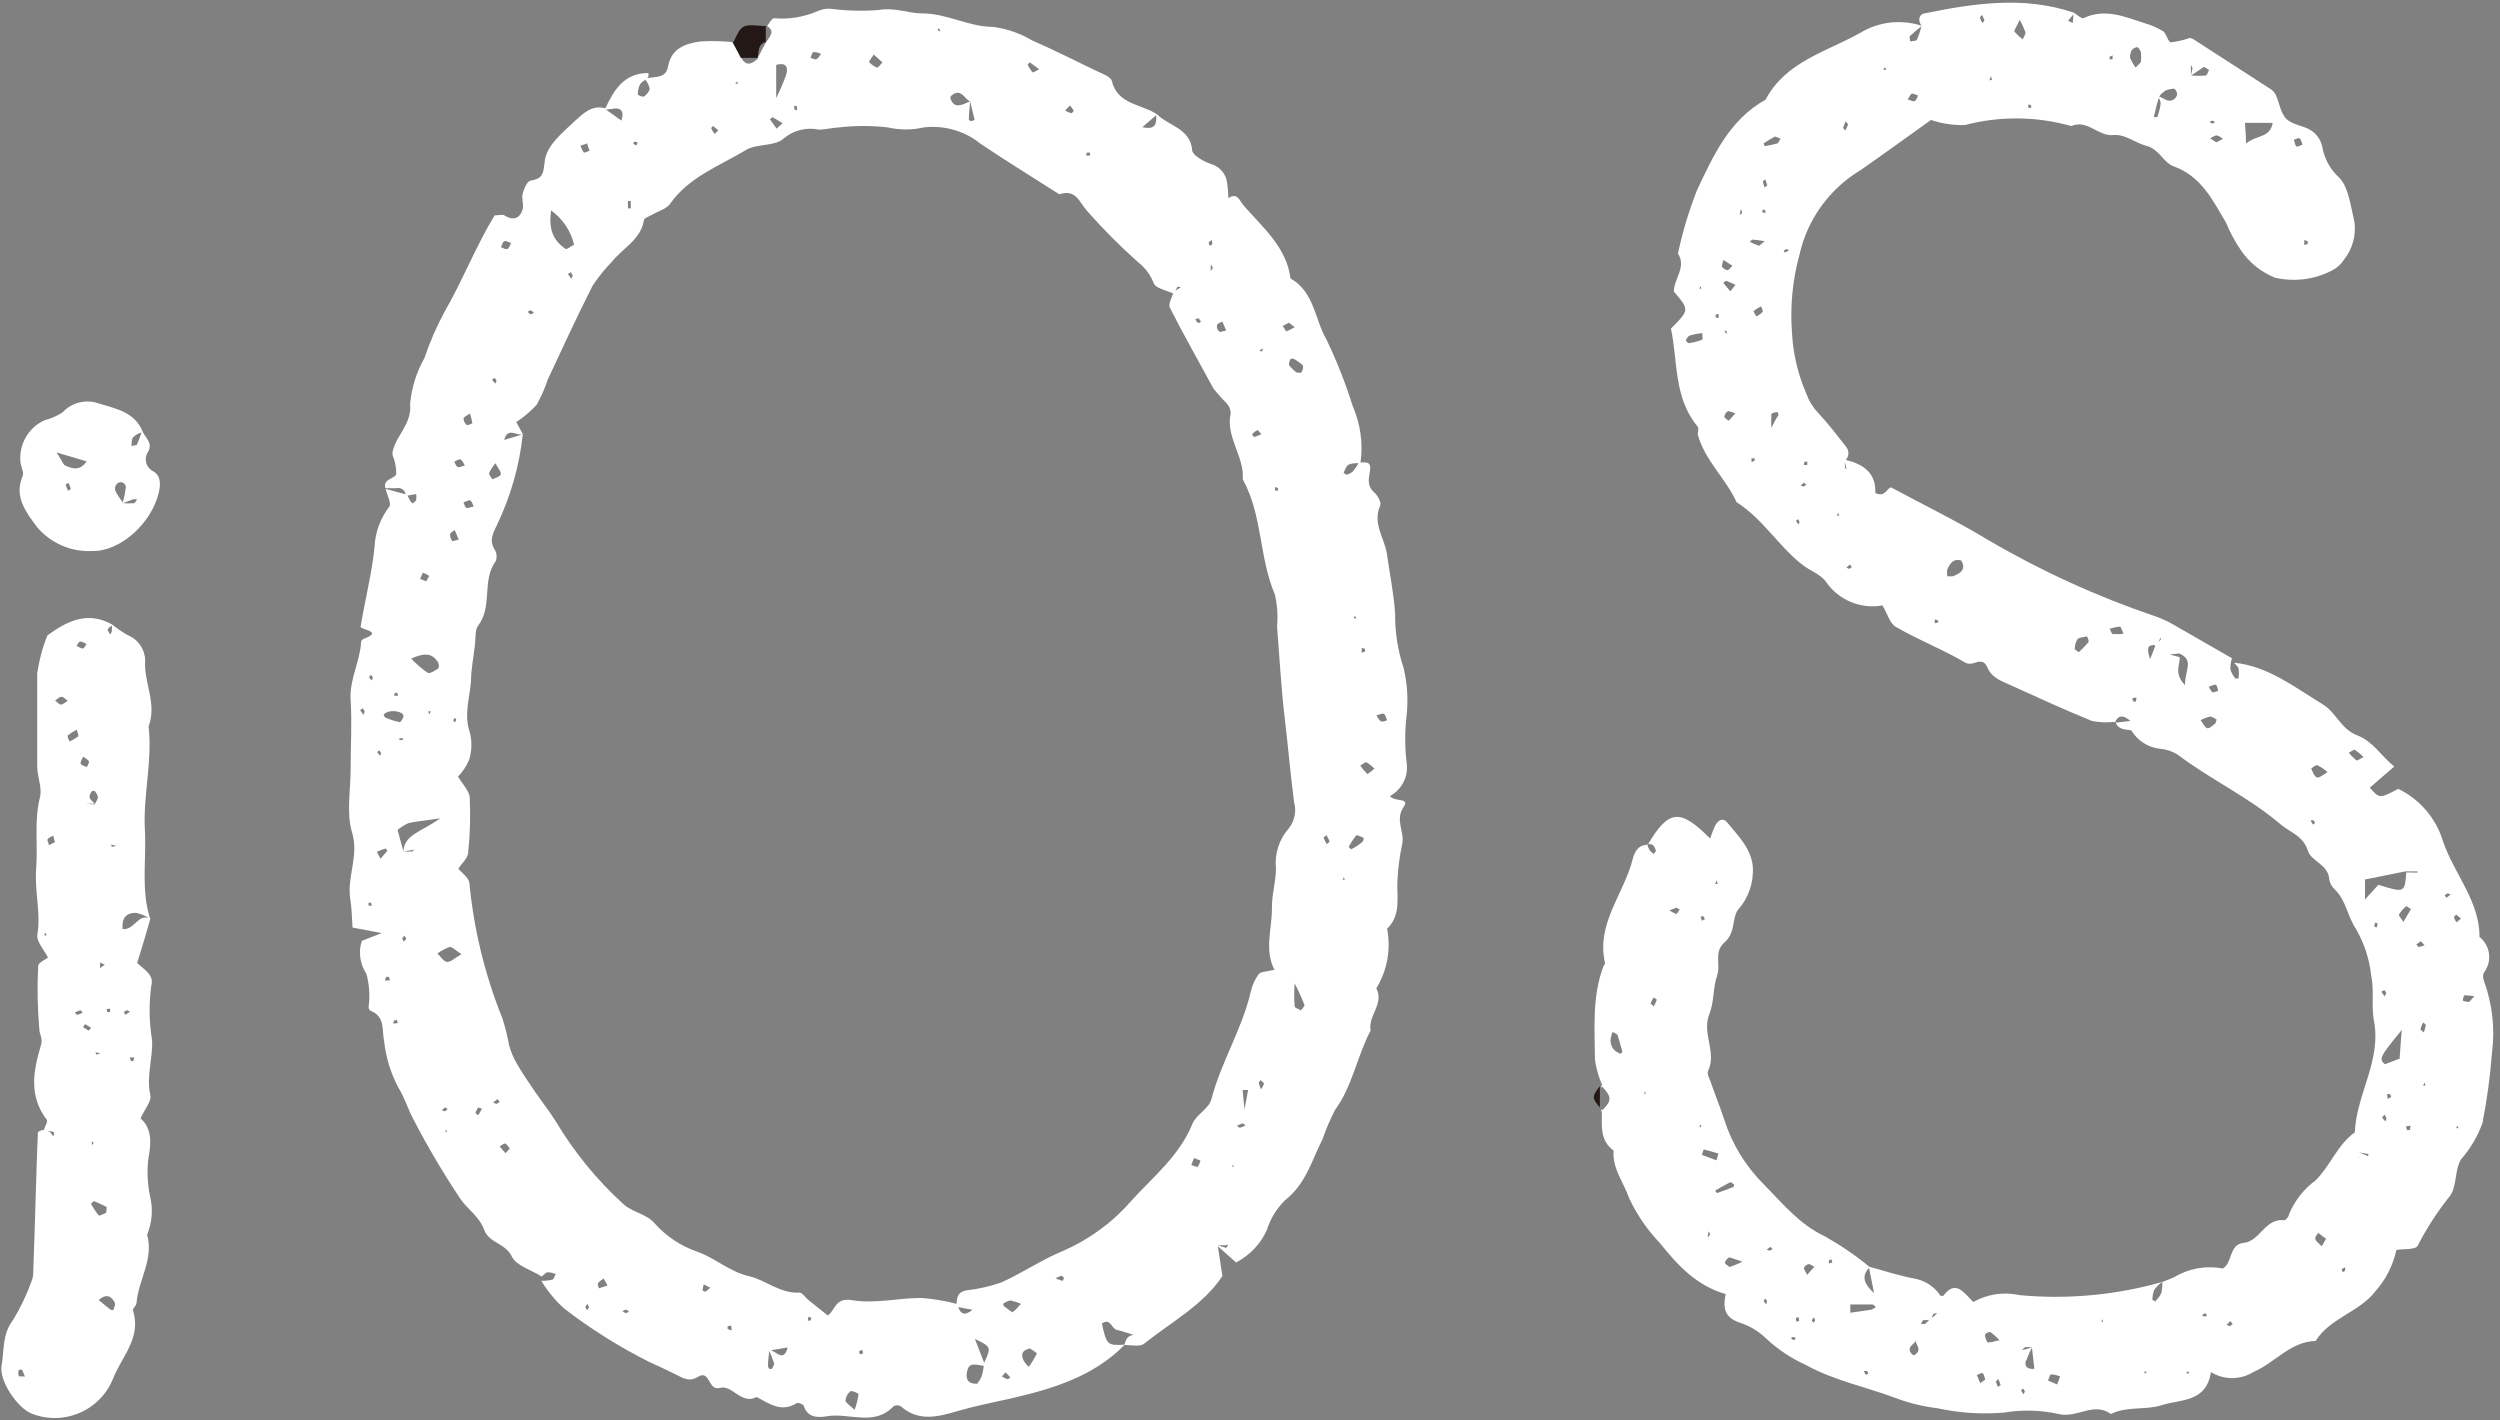 <?xml version="1.0" encoding="UTF-8"?>
<svg width="44px" height="25px" viewBox="0 0 44 25" version="1.1" xmlns="http://www.w3.org/2000/svg" xmlns:xlink="http://www.w3.org/1999/xlink">
    <rect x="0" y="0" width="44" height="25" fill="#808080" stroke="none"/>
    <!-- Generator: Sketch 51.3 (57544) - http://www.bohemiancoding.com/sketch -->
    <title>字體-iOS</title>
    <desc>Created with Sketch.</desc>
    <defs></defs>
    <g id="Page-1" stroke="none" stroke-width="1" fill="none" fill-rule="evenodd">
        <g id="Superbil-LandingPage" transform="translate(-435, -3734)" fill-rule="nonzero">
            <g id="footer" transform="translate(0, 3594)">
                <g id="內容" transform="translate(296, 128)">
                    <g id="字體-iOS" transform="translate(139, 12)">
                        <g id="i-41259" transform="translate(0, 7)" fill="#FFFFFF">
                            <path d="M2.555,4.617 C2.548,4.423 2.429,4.251 2.25,4.18 C2.151,4.123 2.057,4.059 1.968,3.988 C1.544,3.754 1.188,3.925 0.835,4.182 C0.748,4.397 0.688,4.621 0.655,4.851 C0.655,5.398 0.655,5.942 0.655,6.487 C0.655,6.669 0.745,6.863 0.704,7.029 C0.598,7.445 0.669,7.864 0.637,8.28 C0.605,8.696 0.722,9.054 0.658,9.449 C0.637,9.57 0.778,9.72 0.845,9.853 C0.801,9.888 0.674,9.942 0.672,9.998 C0.653,10.369 0.66,10.741 0.692,11.111 C0.692,11.204 0.759,11.27 0.72,11.398 C0.588,11.838 0.501,12.291 0.824,12.708 C0.847,12.736 0.789,12.831 0.768,12.895 L0.895,12.911 C0.916,12.911 0.951,12.927 0.951,12.937 C0.951,13.011 0.937,13.009 0.893,12.937 C0.875,12.909 0.822,12.904 0.782,12.89 C0.743,12.876 0.667,12.918 0.667,12.934 C0.648,13.346 0.639,13.757 0.625,14.169 C0.612,14.58 0.6,15.003 0.584,15.422 C0.582,15.467 0.572,15.511 0.554,15.552 C0.469,15.789 0.361,16.016 0.231,16.23 C0.037,16.478 0.076,16.766 0.028,17.032 C-0.021,17.299 0.307,17.785 0.565,17.883 C1.005,18.053 1.502,17.926 1.809,17.565 C1.883,17.477 1.943,17.378 1.987,17.271 C2.137,16.878 2.499,16.546 2.338,16.057 C2.338,16.029 2.4,15.98 2.402,15.938 C2.432,15.531 2.712,15.162 2.589,14.732 C2.678,14.516 2.696,14.276 2.64,14.049 C2.594,13.831 2.585,13.607 2.612,13.385 C2.67,13.098 2.665,12.85 2.474,12.684 C2.548,12.518 2.67,12.38 2.647,12.277 C2.571,11.948 2.691,11.635 2.677,11.31 C2.624,10.991 2.619,10.666 2.663,10.346 C2.714,10.155 2.543,10.073 2.414,9.947 C2.492,9.697 2.573,9.435 2.645,9.175 C2.476,8.663 2.58,8.13 2.55,7.609 C2.515,7.008 2.686,6.398 2.615,5.786 C2.769,5.377 2.525,5.012 2.555,4.617 Z M0.33,17.217 C0.319,17.183 0.319,17.146 0.33,17.112 C0.33,17.112 0.385,17.095 0.39,17.112 C0.408,17.15 0.424,17.189 0.438,17.229 C0.395,17.219 0.344,17.233 0.33,17.217 Z M1.968,4.011 C1.971,4.044 1.971,4.077 1.968,4.11 C1.962,4.13 1.952,4.149 1.938,4.166 C1.922,4.135 1.888,4.096 1.895,4.079 C1.912,4.05 1.938,4.027 1.968,4.011 Z M1.938,10.753 L1.938,10.809 C1.922,10.809 1.899,10.821 1.892,10.809 C1.884,10.793 1.878,10.776 1.876,10.758 L1.938,10.753 Z M1.846,9.979 C1.816,9.998 1.788,10.019 1.761,10.04 L1.761,9.942 L1.846,9.979 Z M1.768,11.541 C1.743,11.55 1.717,11.556 1.692,11.56 C1.692,11.56 1.692,11.532 1.675,11.518 L1.768,11.541 Z M1.615,6.926 C1.634,6.918 1.655,6.918 1.673,6.926 C1.696,6.962 1.726,7.001 1.722,7.039 C1.717,7.076 1.685,7.118 1.666,7.158 L1.505,7.144 L1.668,7.144 C1.636,7.109 1.59,7.081 1.578,7.039 C1.567,6.997 1.592,6.966 1.615,6.926 Z M1.65,13.11 L1.62,13.156 L1.615,13.091 L1.65,13.11 Z M1.565,6.396 C1.576,6.419 1.542,6.466 1.528,6.501 C1.488,6.48 1.428,6.468 1.419,6.438 C1.41,6.408 1.447,6.358 1.463,6.319 C1.495,6.342 1.544,6.361 1.56,6.396 L1.565,6.396 Z M1.415,4.292 C1.449,4.292 1.488,4.318 1.523,4.334 C1.502,4.362 1.484,4.411 1.458,4.414 C1.433,4.416 1.385,4.385 1.348,4.369 C1.366,4.341 1.385,4.292 1.41,4.29 L1.415,4.292 Z M0.775,9.461 L0.801,9.414 L0.819,9.465 L0.775,9.461 Z M0.861,7.876 C0.861,7.841 0.824,7.794 0.838,7.77 C0.852,7.747 0.902,7.726 0.937,7.707 L0.967,7.822 C0.923,7.841 0.898,7.859 0.861,7.876 Z M0.969,5.33 C1.008,5.304 1.045,5.262 1.085,5.264 C1.124,5.267 1.154,5.309 1.191,5.335 C1.152,5.358 1.112,5.398 1.075,5.4 C1.038,5.402 1.004,5.353 0.969,5.33 Z M1.2,5.94 C1.246,5.901 1.298,5.869 1.352,5.844 C1.364,5.896 1.389,5.952 1.375,5.961 C1.328,5.996 1.277,6.025 1.223,6.05 C1.207,6.012 1.179,5.956 1.193,5.94 L1.2,5.94 Z M1.355,10.865 C1.355,10.865 1.329,10.835 1.318,10.821 C1.349,10.804 1.383,10.79 1.417,10.779 C1.417,10.779 1.445,10.807 1.456,10.823 C1.421,10.84 1.385,10.854 1.348,10.865 L1.355,10.865 Z M1.56,11.139 L1.461,11.078 C1.475,11.059 1.495,11.024 1.5,11.027 C1.536,11.046 1.571,11.067 1.604,11.09 L1.56,11.139 Z M1.608,14.178 C1.608,14.178 1.648,14.136 1.659,14.141 C1.738,14.173 1.812,14.211 1.876,14.241 C1.876,14.304 1.876,14.342 1.858,14.349 C1.839,14.356 1.749,14.405 1.74,14.393 C1.687,14.329 1.641,14.26 1.602,14.187 L1.608,14.178 Z M2.005,16.048 C1.986,16.059 1.962,16.059 1.943,16.048 C1.874,15.997 1.809,15.941 1.738,15.88 C1.881,15.754 1.968,15.824 2.024,15.934 C2.031,15.964 2.01,16.013 1.998,16.048 L2.005,16.048 Z M1.966,7.906 C1.966,7.906 1.966,7.878 1.95,7.864 L2.045,7.887 C2.017,7.897 1.988,7.904 1.959,7.906 L1.966,7.906 Z M2.178,10.812 L2.232,10.779 L2.289,10.805 L2.208,10.861 L2.178,10.812 Z M2.356,11.67 C2.338,11.67 2.312,11.684 2.305,11.67 C2.298,11.656 2.289,11.632 2.282,11.611 L2.368,11.611 C2.356,11.625 2.354,11.646 2.349,11.67 L2.356,11.67 Z M2.642,9.166 C2.43,9.068 2.37,9.374 2.158,9.351 C2.139,9.161 2.218,9.058 2.405,9.068 C2.487,9.087 2.565,9.12 2.635,9.166 L2.642,9.166 Z" id="Shape"></path>
                            <path d="M2.702,1.297 C2.639,1.269 2.592,1.213 2.574,1.146 C2.555,1.078 2.568,1.006 2.608,0.949 C2.691,0.795 2.566,0.715 2.511,0.598 C2.372,0.245 2.031,0.194 1.74,0.101 C1.515,0.021 1.265,0.082 1.101,0.257 C1.006,0.32 0.902,0.366 0.792,0.393 C0.511,0.515 0.337,0.804 0.358,1.113 C0.358,1.202 0.429,1.309 0.399,1.377 C0.24,1.749 0.466,2.02 0.646,2.27 C0.886,2.557 1.244,2.715 1.615,2.698 C2.125,2.712 2.668,2.2 2.792,1.678 C2.825,1.545 2.841,1.386 2.702,1.297 Z M1.198,1.636 C1.182,1.599 1.165,1.564 1.154,1.529 C1.17,1.517 1.188,1.508 1.207,1.501 C1.222,1.534 1.235,1.569 1.246,1.604 C1.246,1.604 1.214,1.636 1.198,1.636 Z M1.154,1.197 C1.11,1.178 1.089,1.103 0.995,0.963 L1.525,1.12 C1.405,1.295 1.272,1.248 1.154,1.197 Z M2.052,1.524 C2.076,1.489 2.121,1.477 2.16,1.494 C2.199,1.51 2.221,1.552 2.213,1.594 C2.202,1.678 2.185,1.761 2.162,1.842 C2.112,1.78 2.068,1.712 2.031,1.641 C2.017,1.601 2.024,1.558 2.049,1.524 L2.052,1.524 Z M2.363,1.856 C2.296,1.861 2.229,1.861 2.162,1.856 L2.352,1.786 C2.37,1.786 2.393,1.786 2.414,1.786 C2.395,1.809 2.379,1.854 2.361,1.856 L2.363,1.856 Z M2.416,0.816 C2.416,0.839 2.349,0.839 2.315,0.851 C2.315,0.797 2.315,0.725 2.347,0.692 C2.388,0.655 2.437,0.627 2.49,0.61 C2.468,0.68 2.443,0.749 2.414,0.816 L2.416,0.816 Z" id="Shape"></path>
                        </g>
                        <g id="O-41239" transform="translate(6, 0)">
                            <polygon id="Shape" fill="#231815" points="7.493 0.472 7.493 0.472 7.468 0.455"></polygon>
                            <polygon id="Shape" fill="#231815" points="7.486 0.743 7.486 0.731 7.486 0.731 7.486 0.748"></polygon>
                            <path d="M18.756,13.422 C18.724,13.146 18.724,12.868 18.756,12.592 C18.787,12.312 18.769,12.029 18.703,11.755 C18.6,11.445 18.55,11.12 18.554,10.795 C18.53,10.441 18.459,10.104 18.411,9.757 C18.372,9.474 18.15,9.215 18.291,8.899 C18.316,8.842 18.245,8.715 18.182,8.663 C18.052,8.542 18.091,8.427 18.113,8.278 C18.135,8.13 18.048,8.13 17.945,8.142 C17.992,7.805 17.945,7.463 17.809,7.151 C17.683,6.748 17.527,6.354 17.344,5.972 C17.137,5.616 17.134,5.139 16.713,4.901 C16.642,4.349 16.226,4.005 15.887,3.616 C15.814,3.531 15.78,3.38 15.619,3.488 C15.617,3.383 15.607,3.278 15.59,3.175 C15.557,3.035 15.449,2.924 15.307,2.884 C15.181,2.842 14.991,2.731 14.983,2.649 C14.952,2.257 14.569,2.219 14.364,2.012 C14.092,1.83 13.67,1.844 13.568,1.425 C13.548,1.342 13.378,1.29 13.271,1.236 C12.903,1.057 12.54,0.875 12.162,0.71 C11.956,0.587 11.725,0.506 11.485,0.474 C11.037,0.472 10.674,0.236 10.231,0.236 C9.987,0.236 9.744,0.125 9.456,0.177 C9.174,0.198 8.889,0.19 8.608,0.153 C8.536,0.15 8.463,0.164 8.397,0.193 C8.154,0.3 7.887,0.344 7.622,0.321 C7.585,0.321 7.542,0.406 7.5,0.458 C7.649,0.55 7.546,0.644 7.488,0.738 C7.429,0.833 7.388,0.922 7.339,1.017 C7.34,1.021 7.34,1.026 7.339,1.031 C7.239,1.118 7.14,1.186 7.042,1.012 L7.062,1.033 L7.049,1.014 C7.003,0.922 6.954,0.833 6.908,0.743 C6.717,0.722 6.525,0.717 6.333,0.729 C6.065,0.764 5.814,0.851 5.758,1.17 C5.722,1.38 5.537,1.347 5.391,1.375 C5.4,1.366 5.407,1.355 5.41,1.342 C5.417,1.324 5.417,1.304 5.41,1.285 C4.984,1.285 4.804,1.585 4.655,1.906 C4.411,1.84 4.256,2.005 4.104,2.142 C3.893,2.347 3.617,2.554 3.586,2.849 C3.561,3.045 3.566,3.139 3.342,3.179 C3.281,3.179 3.225,3.316 3.201,3.401 C3.176,3.486 3.218,3.59 3.201,3.677 C3.152,3.842 3.04,3.894 2.874,3.79 C2.843,3.771 2.784,3.79 2.706,3.79 C2.377,4.328 2.144,4.934 1.82,5.495 C1.68,5.755 1.563,6.026 1.469,6.304 C1.329,6.552 1.244,6.825 1.218,7.106 C1.254,7.46 0.974,7.658 0.911,7.943 C0.906,7.967 0.906,7.991 0.911,8.014 C0.954,8.118 0.975,8.23 0.974,8.342 C0.95,8.432 0.731,8.425 0.784,8.592 C0.848,8.592 0.911,8.592 0.974,8.592 C1.011,8.583 1.05,8.59 1.081,8.61 C1.113,8.631 1.133,8.664 1.138,8.7 L0.787,8.604 C0.811,8.71 0.896,8.866 0.85,8.92 C0.693,9.125 0.603,9.372 0.592,9.627 C0.546,10.085 0.429,10.538 0.348,11.021 C0.307,11.085 0.779,11.104 0.402,11.243 C0.38,11.252 0.363,11.27 0.356,11.292 C0.339,11.644 0.146,11.96 0.171,12.323 C0.197,12.722 0.171,13.125 0.171,13.526 C0.171,13.927 0.093,14.304 0.197,14.653 C0.322,15.068 0.1,15.434 0.166,15.833 C0.192,15.991 0.192,16.153 0.205,16.325 L0.719,16.422 L0.368,16.559 C0.304,16.754 0.334,16.965 0.448,17.137 C0.501,17.329 0.514,17.529 0.487,17.726 C0.487,17.748 0.502,17.781 0.519,17.788 C0.789,17.896 0.716,18.13 0.762,18.335 C0.793,18.613 0.876,18.883 1.006,19.132 C1.121,19.316 1.177,19.514 1.274,19.696 C1.524,20.178 1.8,20.646 2.102,21.099 C2.229,21.285 2.433,21.406 2.521,21.644 C2.609,21.882 2.901,21.88 3.008,22.116 C3.089,22.278 3.352,22.351 3.534,22.467 C3.569,22.441 3.6,22.396 3.639,22.392 C3.688,22.393 3.736,22.404 3.781,22.425 C3.761,22.458 3.749,22.514 3.72,22.524 C3.656,22.537 3.592,22.544 3.527,22.542 C3.635,22.722 3.77,22.886 3.927,23.028 C4.395,23.389 4.898,23.705 5.43,23.972 C5.583,24.038 5.732,24.111 5.88,24.184 C6.029,24.257 6.124,24.328 6.282,24.233 C6.506,24.097 6.455,24.488 6.672,24.427 C6.889,24.366 7.047,24.731 7.317,24.587 C7.539,24.703 7.753,24.868 8.026,24.693 C8.048,24.679 8.136,24.715 8.146,24.743 C8.216,24.955 8.389,24.953 8.562,24.925 C8.947,24.861 9.386,25.111 9.727,24.75 C9.766,24.728 9.814,24.728 9.853,24.75 C10.172,25.031 10.516,24.934 10.871,24.83 C11.169,24.743 11.476,24.684 11.778,24.616 C12.508,24.448 13.239,24.233 13.79,23.672 C13.907,23.672 14.065,23.708 14.136,23.649 C14.623,23.262 15.178,22.967 15.514,22.458 L15.434,21.934 L15.755,22.219 C15.997,22.093 16.187,21.892 16.296,21.649 C16.358,21.451 16.468,21.27 16.618,21.123 C16.986,20.835 17.09,20.415 17.28,20.042 C17.339,19.869 17.411,19.701 17.495,19.538 C17.806,19.111 17.882,18.594 18.123,18.137 C18.072,17.88 18.367,17.665 18.223,17.396 C18.416,17.08 18.483,16.707 18.413,16.347 C18.671,16.094 18.576,15.776 18.596,15.476 C18.607,15.268 18.635,15.061 18.678,14.856 C18.727,14.639 18.544,14.436 18.705,14.2 C18.817,14.035 18.554,14.12 18.462,14.012 C18.677,13.893 18.794,13.659 18.756,13.422 Z M0.531,11.875 C0.542,11.891 0.553,11.908 0.563,11.925 L0.543,11.976 C0.524,11.959 0.507,11.938 0.494,11.915 C0.494,11.915 0.519,11.889 0.531,11.875 Z M0.397,12.583 C0.378,12.554 0.356,12.528 0.339,12.5 L0.385,12.465 L0.419,12.521 L0.397,12.583 Z M0.487,15.941 C0.485,15.923 0.485,15.905 0.487,15.887 C0.487,15.887 0.514,15.887 0.529,15.887 L0.546,15.939 L0.487,15.941 Z M16.929,6.436 C16.944,6.455 16.929,6.512 16.908,6.547 C16.886,6.583 16.866,6.547 16.825,6.559 C16.776,6.523 16.731,6.481 16.693,6.434 C16.676,6.408 16.693,6.356 16.713,6.318 C16.732,6.309 16.755,6.309 16.774,6.318 C16.833,6.35 16.888,6.39 16.937,6.436 L16.929,6.436 Z M16.686,5.679 L16.786,5.759 C16.739,5.788 16.689,5.812 16.637,5.833 C16.637,5.833 16.598,5.771 16.576,5.736 L16.686,5.679 Z M16.442,8.571 L16.493,8.59 C16.493,8.604 16.493,8.627 16.493,8.632 C16.476,8.637 16.457,8.637 16.44,8.632 L16.442,8.571 Z M16.228,6.132 L16.208,6.189 L16.162,6.167 L16.228,6.132 Z M16.128,7.568 C16.143,7.568 16.177,7.618 16.199,7.644 L16.074,7.693 C16.06,7.679 16.047,7.663 16.036,7.646 C16.06,7.615 16.091,7.59 16.128,7.573 L16.128,7.568 Z M15.514,5.66 L15.582,5.818 C15.541,5.818 15.49,5.851 15.461,5.837 C15.43,5.81 15.414,5.771 15.417,5.731 C15.419,5.698 15.468,5.679 15.514,5.66 Z M15.332,4.245 C15.335,4.266 15.335,4.286 15.332,4.307 C15.332,4.307 15.305,4.318 15.288,4.323 C15.279,4.304 15.274,4.283 15.273,4.262 C15.273,4.262 15.314,4.231 15.332,4.226 L15.332,4.245 Z M15.346,4.717 L15.307,4.771 C15.307,4.731 15.307,4.693 15.319,4.656 L15.346,4.717 Z M15.103,5.613 C15.103,5.613 15.124,5.642 15.134,5.656 C15.144,5.67 15.086,5.689 15.083,5.684 C15.065,5.664 15.049,5.642 15.037,5.618 C15.061,5.607 15.088,5.602 15.115,5.604 L15.103,5.613 Z M14.786,5.054 L14.686,5.116 C14.698,5.091 14.711,5.068 14.725,5.045 C14.725,5.045 14.766,5.05 14.786,5.054 Z M14.35,2.026 C14.35,2.144 14.367,2.297 14.106,2.238 L14.35,2.026 Z M13.132,2.684 C13.147,2.684 13.168,2.684 13.176,2.684 C13.183,2.7 13.188,2.718 13.19,2.736 L13.112,2.736 L13.132,2.684 Z M12.832,1.856 C12.857,1.886 12.879,1.917 12.898,1.95 C12.898,1.95 12.866,1.998 12.857,1.993 C12.818,1.981 12.78,1.965 12.745,1.946 L12.832,1.856 Z M12.131,1.101 C12.182,1.137 12.233,1.175 12.289,1.219 C12.238,1.243 12.182,1.281 12.175,1.274 C12.138,1.233 12.109,1.186 12.087,1.137 C12.087,1.137 12.119,1.099 12.123,1.101 L12.131,1.101 Z M11.156,2.104 C11.156,2.104 11.122,2.127 11.103,2.13 C11.083,2.132 11.052,2.116 11.052,2.108 C11.052,2 11.066,1.894 11.074,1.785 C11.098,1.887 11.127,1.998 11.152,2.104 L11.156,2.104 Z M10.745,1.684 C10.867,1.575 10.942,1.66 11.018,1.748 C11.035,1.761 11.054,1.774 11.074,1.785 L11.01,1.811 C10.901,1.861 10.791,1.896 10.733,1.748 C10.723,1.727 10.726,1.703 10.74,1.684 L10.745,1.684 Z M10.521,0.493 L10.557,0.554 L10.501,0.535 L10.521,0.493 Z M9.383,0.965 L9.532,1.099 C9.498,1.13 9.456,1.196 9.434,1.189 C9.379,1.167 9.33,1.132 9.293,1.087 C9.293,1.087 9.337,1.017 9.378,0.96 L9.383,0.965 Z M8.326,0.92 C8.362,0.908 8.409,0.936 8.45,0.946 C8.426,0.979 8.406,1.024 8.372,1.04 C8.338,1.057 8.302,1.026 8.265,1.017 C8.282,0.976 8.294,0.922 8.321,0.915 L8.326,0.92 Z M7.985,1.863 C7.999,1.863 8.026,1.863 8.026,1.884 C8.03,1.903 8.03,1.922 8.026,1.941 C8.009,1.941 7.982,1.929 7.982,1.922 C7.977,1.899 7.976,1.875 7.98,1.851 L7.985,1.863 Z M7.661,1.142 C7.814,1.097 7.878,1.16 7.841,1.304 C7.79,1.448 7.73,1.589 7.661,1.726 L7.661,1.142 Z M7.612,2.073 C7.668,2.102 7.721,2.134 7.773,2.17 L7.668,2.264 L7.551,2.099 C7.571,2.085 7.598,2.057 7.607,2.061 L7.612,2.073 Z M6.991,1.432 L6.974,1.481 L6.937,1.465 L6.991,1.432 Z M6.55,2.219 C6.582,2.241 6.611,2.269 6.643,2.295 L6.577,2.358 C6.553,2.326 6.532,2.291 6.516,2.255 C6.516,2.255 6.545,2.217 6.55,2.219 Z M5.264,1.486 C5.281,1.453 5.325,1.432 5.359,1.403 C5.396,1.449 5.422,1.502 5.434,1.559 C5.434,1.606 5.381,1.665 5.335,1.7 C5.294,1.703 5.255,1.689 5.225,1.663 C5.225,1.602 5.238,1.541 5.264,1.486 Z M5.167,2.493 C5.186,2.494 5.205,2.5 5.223,2.509 L5.201,2.559 L5.145,2.533 C5.152,2.519 5.157,2.495 5.167,2.493 Z M5.101,3.538 C5.101,3.583 5.101,3.625 5.101,3.667 C5.085,3.669 5.068,3.669 5.052,3.667 C5.052,3.625 5.052,3.58 5.052,3.538 L5.101,3.538 Z M4.938,2.123 C4.843,2.054 4.755,1.991 4.665,1.929 L4.769,1.917 C4.906,1.887 4.996,1.932 4.938,2.123 Z M4.338,2.524 C4.338,2.566 4.363,2.611 4.377,2.653 C4.341,2.665 4.285,2.693 4.275,2.684 C4.249,2.647 4.229,2.607 4.217,2.564 L4.338,2.524 Z M3.7,3.703 C3.904,3.852 4.048,4.065 4.104,4.307 C4.031,4.344 3.975,4.394 3.956,4.382 C3.724,4.226 3.654,4.021 3.7,3.696 L3.7,3.703 Z M4.08,4.847 L4.056,4.908 L3.995,4.823 L4.046,4.79 L4.08,4.847 Z M3.349,5.469 C3.369,5.469 3.381,5.495 3.398,5.509 L3.332,5.533 L3.291,5.491 C3.301,5.476 3.323,5.46 3.34,5.462 L3.349,5.469 Z M2.884,4.245 C2.906,4.231 2.957,4.267 2.996,4.278 C2.974,4.316 2.962,4.368 2.93,4.382 C2.899,4.396 2.855,4.363 2.816,4.351 C2.838,4.309 2.85,4.245 2.884,4.245 Z M2.706,6.66 C2.721,6.66 2.731,6.686 2.74,6.703 L2.718,6.752 L2.66,6.684 C2.679,6.67 2.694,6.651 2.706,6.653 L2.706,6.66 Z M2.723,8.158 C2.77,8.248 2.826,8.307 2.813,8.349 C2.801,8.392 2.718,8.408 2.667,8.436 C2.645,8.399 2.602,8.356 2.609,8.325 C2.637,8.262 2.675,8.203 2.723,8.151 L2.723,8.158 Z M2.273,7.285 C2.291,7.339 2.305,7.394 2.314,7.45 C2.314,7.45 2.231,7.491 2.214,7.479 C2.181,7.451 2.16,7.411 2.158,7.368 C2.161,7.337 2.219,7.311 2.273,7.278 L2.273,7.285 Z M2.334,8.917 C2.292,8.917 2.243,8.95 2.212,8.939 C2.18,8.927 2.173,8.873 2.156,8.837 C2.197,8.837 2.246,8.795 2.275,8.807 C2.304,8.818 2.317,8.87 2.334,8.91 L2.334,8.917 Z M2.112,8.094 C2.144,8.108 2.158,8.16 2.183,8.196 C2.141,8.196 2.092,8.231 2.058,8.219 C2.024,8.208 2.014,8.158 1.995,8.123 C2.034,8.106 2.083,8.075 2.112,8.087 L2.112,8.094 Z M1.922,9.403 C1.922,9.375 1.973,9.354 2.002,9.328 L2.073,9.495 C2.019,9.509 1.963,9.531 1.958,9.521 C1.931,9.485 1.918,9.441 1.922,9.396 L1.922,9.403 Z M2.029,12.66 C2.026,12.677 2.021,12.693 2.012,12.708 C2.012,12.708 1.978,12.696 1.978,12.689 C1.981,12.672 1.986,12.657 1.993,12.642 C1.993,12.642 2.029,12.646 2.029,12.653 L2.029,12.66 Z M0.996,14.608 C1.053,14.56 1.117,14.519 1.186,14.488 C1.311,14.458 1.43,14.448 1.751,14.403 C1.413,14.639 1.116,14.691 1.101,14.981 C1.064,14.858 1.03,14.731 0.996,14.601 L0.996,14.608 Z M1.023,13.024 C1.023,13.024 1.023,12.993 1.04,12.993 C1.057,12.993 1.072,12.993 1.089,12.993 C1.106,12.993 1.089,13.028 1.072,13.028 C1.055,13.028 1.038,13.024 1.023,13.017 L1.023,13.024 Z M1.535,12.519 L1.583,12.519 L1.554,12.573 L1.535,12.519 Z M1.705,11.649 C1.727,11.682 1.734,11.755 1.705,11.771 C1.676,11.788 1.566,11.863 1.532,11.844 C1.425,11.771 1.326,11.686 1.237,11.592 C1.486,11.476 1.613,11.507 1.705,11.649 Z M1.51,10.233 L1.393,10.189 L1.442,10.08 C1.482,10.093 1.52,10.112 1.554,10.137 C1.554,10.137 1.52,10.193 1.505,10.226 L1.51,10.233 Z M1.325,8.696 C1.33,8.728 1.33,8.76 1.325,8.792 C1.325,8.818 1.284,8.84 1.262,8.861 C1.246,8.848 1.232,8.833 1.22,8.816 C1.203,8.785 1.189,8.752 1.172,8.722 L1.325,8.696 Z M0.952,12.193 C0.967,12.193 0.989,12.193 0.991,12.193 C0.999,12.21 1.004,12.227 1.004,12.245 L0.935,12.245 L0.952,12.193 Z M0.797,12.542 C0.896,12.488 1.091,12.521 1.103,12.599 C1.103,12.634 1.052,12.712 1.035,12.71 C0.952,12.693 0.87,12.667 0.792,12.634 C0.772,12.634 0.765,12.599 0.75,12.58 C0.763,12.565 0.779,12.552 0.797,12.542 Z M0.675,13.208 L0.709,13.252 L0.689,13.302 L0.636,13.236 L0.675,13.208 Z M0.694,15.111 L0.633,14.991 C0.683,14.969 0.733,14.95 0.784,14.934 C0.784,14.934 0.821,14.969 0.818,14.972 C0.782,15.024 0.731,15.068 0.694,15.118 L0.694,15.111 Z M0.775,17.257 L0.794,17.193 C0.811,17.193 0.838,17.193 0.843,17.193 C0.853,17.212 0.86,17.233 0.862,17.255 L0.775,17.257 Z M0.923,18.017 C0.923,17.997 0.927,17.978 0.935,17.96 C0.935,17.96 0.967,17.96 0.984,17.948 L1.001,18.005 L0.923,18.017 Z M1.103,16.573 C1.103,16.554 1.077,16.533 1.082,16.514 C1.086,16.495 1.108,16.481 1.123,16.467 L1.15,16.528 L1.103,16.573 Z M1.233,14.986 C1.19,14.99 1.146,14.99 1.103,14.986 L1.23,14.965 L1.301,14.953 C1.276,14.965 1.257,14.991 1.233,14.993 L1.233,14.986 Z M1.832,19.915 L1.861,19.88 L1.861,19.927 L1.832,19.915 Z M1.832,19.559 L1.776,19.54 C1.795,19.521 1.815,19.504 1.837,19.488 C1.837,19.488 1.863,19.512 1.878,19.524 L1.832,19.559 Z M1.878,16.932 C1.812,16.932 1.756,16.835 1.698,16.781 C1.766,16.732 1.84,16.693 1.919,16.665 C1.961,16.665 2.019,16.726 2.122,16.795 C2.007,16.856 1.934,16.936 1.873,16.927 L1.878,16.932 Z M2.421,19.623 C2.402,19.623 2.365,19.592 2.368,19.587 C2.379,19.552 2.397,19.519 2.421,19.491 C2.421,19.491 2.46,19.505 2.482,19.514 L2.421,19.623 Z M2.679,19.406 L2.755,19.344 L2.796,19.396 L2.738,19.429 L2.679,19.406 Z M2.896,20.297 L2.794,20.177 C2.828,20.158 2.867,20.12 2.894,20.127 C2.921,20.134 2.945,20.184 2.972,20.215 L2.896,20.297 Z M4.329,23.061 C4.329,23.04 4.302,23.021 4.304,23.002 C4.307,22.983 4.326,22.967 4.341,22.948 C4.341,22.969 4.365,22.991 4.365,23.009 C4.365,23.028 4.341,23.045 4.329,23.061 Z M4.538,22.675 C4.538,22.642 4.511,22.601 4.526,22.58 C4.555,22.549 4.589,22.523 4.626,22.502 C4.643,22.535 4.66,22.568 4.692,22.625 L4.538,22.675 Z M5.011,23.113 L4.955,23.075 C4.974,23.063 4.995,23.054 5.018,23.05 C5.035,23.05 5.054,23.073 5.072,23.085 L5.011,23.113 Z M6.421,22.736 C6.421,22.736 6.365,22.719 6.365,22.71 C6.368,22.675 6.375,22.64 6.387,22.606 L6.501,22.663 C6.477,22.688 6.45,22.71 6.421,22.729 L6.421,22.736 Z M6.806,23.396 C6.806,23.396 6.806,23.363 6.806,23.344 L6.867,23.328 L6.879,23.413 C6.853,23.41 6.828,23.402 6.806,23.389 L6.806,23.396 Z M7.59,24.09 C7.573,24.096 7.554,24.096 7.537,24.09 C7.523,24.071 7.516,24.049 7.517,24.026 C7.517,23.943 7.532,23.858 7.539,23.776 C7.572,23.847 7.601,23.921 7.624,23.995 C7.632,24.009 7.607,24.057 7.59,24.083 L7.59,24.09 Z M7.542,23.769 L7.863,23.715 C7.795,23.991 7.651,23.771 7.551,23.762 L7.542,23.769 Z M8.272,23.241 C8.254,23.244 8.235,23.244 8.216,23.241 L8.228,23.175 L8.28,23.191 C8.267,23.208 8.282,23.229 8.263,23.233 L8.272,23.241 Z M9.049,24.821 C8.959,24.733 8.884,24.693 8.881,24.649 C8.886,24.585 8.917,24.527 8.967,24.486 C8.988,24.469 9.11,24.519 9.11,24.542 C9.097,24.635 9.074,24.726 9.04,24.814 L9.049,24.821 Z M9.193,23.811 C9.179,23.827 9.158,23.835 9.137,23.833 C9.137,23.833 9.113,23.79 9.12,23.783 C9.138,23.772 9.158,23.764 9.178,23.759 C9.174,23.769 9.191,23.795 9.183,23.804 L9.193,23.811 Z M10.874,23.007 L11.117,23.052 C10.974,23.167 10.906,23.125 10.864,23 L10.874,23.007 Z M11.217,24.351 C11.001,24.375 10.988,24.226 11.032,24.097 C11.076,23.967 11.212,24.031 11.315,24.038 C11.308,24.101 11.296,24.163 11.278,24.224 C11.259,24.267 11.234,24.307 11.205,24.344 L11.217,24.351 Z M11.327,24.002 C11.276,23.868 11.222,23.733 11.159,23.566 C11.449,23.705 11.449,23.71 11.317,23.995 L11.327,24.002 Z M11.734,24.276 C11.699,24.262 11.666,24.246 11.634,24.226 C11.654,24.201 11.675,24.177 11.697,24.153 C11.722,24.179 11.751,24.205 11.773,24.233 C11.795,24.262 11.731,24.271 11.724,24.269 L11.734,24.276 Z M11.841,23.097 C11.802,23.097 11.736,23.038 11.685,23 C11.634,22.962 11.67,22.958 11.663,22.936 C11.704,22.92 11.751,22.887 11.79,22.889 C11.853,22.903 11.914,22.923 11.972,22.95 C11.919,22.986 11.885,23.064 11.831,23.08 L11.841,23.097 Z M12.106,24.057 C12.072,24.026 12.043,23.991 12.019,23.953 C11.977,23.863 11.958,23.771 12.128,23.733 C12.16,23.757 12.253,23.809 12.248,23.823 C12.208,23.905 12.16,23.983 12.106,24.057 Z M12.689,22.54 C12.65,22.528 12.613,22.514 12.577,22.498 C12.611,22.479 12.648,22.464 12.686,22.453 C12.686,22.453 12.725,22.479 12.725,22.495 C12.725,22.512 12.696,22.55 12.689,22.547 L12.689,22.54 Z M13.79,23.667 C13.48,23.682 13.478,23.667 13.393,23.295 C13.544,23.186 13.561,23.384 13.656,23.406 C13.751,23.427 13.855,23.465 13.953,23.495 C13.846,23.502 13.807,23.585 13.79,23.675 L13.79,23.667 Z M13.989,23.5 L14.004,23.5 L13.989,23.5 Z M15.073,20.538 C15.059,20.538 15.003,20.517 14.966,20.505 L15.015,20.382 L15.127,20.425 C15.118,20.468 15.1,20.509 15.073,20.545 L15.073,20.538 Z M15.561,21.953 C15.518,21.946 15.476,21.934 15.436,21.917 L15.563,21.917 C15.585,21.915 15.606,21.91 15.626,21.903 C15.59,21.934 15.59,21.969 15.556,21.967 L15.561,21.953 Z M15.69,20.538 L15.69,20.505 L15.726,20.526 L15.69,20.538 Z M15.816,19.849 C15.816,19.849 15.787,19.825 15.77,19.811 L15.875,19.769 L15.921,19.809 C15.886,19.827 15.849,19.841 15.811,19.851 L15.816,19.849 Z M15.904,19.542 C15.882,19.307 15.875,19.248 15.87,19.184 L15.967,19.184 C15.953,19.257 15.941,19.318 15.899,19.545 L15.904,19.542 Z M16.196,19.177 C16.179,19.14 16.165,19.103 16.155,19.064 C16.155,19.047 16.172,19.028 16.182,19.009 C16.204,19.031 16.247,19.054 16.245,19.075 C16.243,19.097 16.208,19.146 16.191,19.179 L16.196,19.177 Z M16.683,14.578 C16.511,14.774 16.43,15.029 16.457,15.285 C16.457,15.521 16.379,15.757 16.386,15.993 C16.386,16.356 16.25,16.719 16.43,17.068 C16.303,17.101 16.187,17.097 16.152,17.146 C16.083,17.242 16.035,17.35 16.011,17.465 C15.855,18.123 15.485,18.708 15.319,19.351 C15.278,19.512 15.049,19.62 14.986,19.781 C14.762,20.337 14.299,20.708 13.911,21.134 C13.584,21.513 13.173,21.814 12.708,22.017 C12.333,22.17 11.992,22.406 11.619,22.573 C11.419,22.642 11.211,22.688 11.001,22.712 C10.849,22.743 10.84,22.847 10.837,22.948 C10.635,22.894 10.428,22.86 10.219,22.844 C9.812,22.844 9.395,22.95 9.001,22.884 C8.694,22.83 8.708,23.054 8.569,23.153 L8.224,22.877 C8.172,22.833 8.119,22.748 8.07,22.75 C7.729,22.769 7.483,22.531 7.186,22.462 C6.84,22.382 6.589,22.144 6.28,22.033 C5.983,21.932 5.719,21.756 5.515,21.524 C5.374,21.363 5.145,21.344 4.972,21.193 C4.505,20.767 4.104,20.277 3.783,19.738 C3.671,19.559 3.539,19.394 3.418,19.217 C3.296,19.04 3.189,18.882 3.089,18.708 C3.033,18.609 2.99,18.505 2.96,18.396 C2.931,18.237 2.892,18.079 2.843,17.925 C2.535,17.16 2.339,16.357 2.261,15.54 C2.248,15.443 2.127,15.363 2.066,15.288 C2.122,15.203 2.226,15.113 2.239,15.014 C2.273,14.693 2.282,14.37 2.268,14.047 C2.268,13.929 2.146,13.811 2.061,13.667 C2.144,13.582 2.21,13.483 2.256,13.375 C2.306,13.216 2.31,13.048 2.268,12.887 C2.161,12.575 2.268,12.283 2.29,11.986 C2.29,11.776 2.334,11.571 2.358,11.363 C2.373,11.245 2.358,11.099 2.409,11.019 C2.679,10.677 2.472,10.217 2.726,9.873 C2.751,9.806 2.743,9.733 2.706,9.672 C2.599,9.5 2.687,9.37 2.757,9.217 C2.993,8.72 3.143,8.188 3.201,7.644 L2.874,7.743 C2.935,7.507 3.098,7.679 3.203,7.642 L3.086,7.429 C3.218,7.343 3.339,7.24 3.444,7.125 C3.525,6.982 3.591,6.832 3.642,6.677 C3.9,6.125 4.156,5.568 4.431,5.026 C4.532,4.875 4.647,4.732 4.774,4.601 C4.964,4.366 5.276,4.217 5.332,3.88 C5.332,3.835 5.439,3.804 5.495,3.769 C5.598,3.71 5.739,3.672 5.795,3.585 C6.126,3.113 6.662,2.922 7.125,2.642 C7.313,2.524 7.637,2.58 7.788,2.441 C7.958,2.294 8.19,2.235 8.414,2.281 C8.531,2.281 8.657,2.245 8.764,2.243 C9.052,2.209 9.342,2.209 9.629,2.243 C9.835,2.29 10.049,2.29 10.255,2.243 C10.616,2.199 10.98,2.304 11.259,2.531 C11.714,2.837 12.182,3.125 12.645,3.42 C12.937,3.321 12.991,3.554 13.132,3.712 C13.414,4.032 13.716,4.335 14.036,4.62 C14.159,4.716 14.252,4.842 14.306,4.986 C14.338,5.073 14.52,5.108 14.647,5.163 C14.62,5.248 14.559,5.351 14.589,5.413 C14.832,5.896 15.103,6.368 15.358,6.84 C15.43,6.93 15.507,7.017 15.59,7.099 C15.635,7.149 15.66,7.212 15.66,7.278 C15.568,7.693 15.904,8.033 15.872,8.436 C16.223,9.068 16.157,9.807 16.437,10.46 C16.48,10.644 16.494,10.833 16.476,11.021 C16.52,11.573 16.549,12.127 16.615,12.672 C16.671,13.144 16.713,13.639 16.776,14.12 C16.821,14.28 16.786,14.45 16.681,14.58 L16.683,14.578 Z M16.898,17.783 C16.859,17.759 16.791,17.743 16.786,17.712 C16.775,17.578 16.775,17.443 16.786,17.309 C16.851,17.432 16.909,17.559 16.959,17.689 C16.966,17.708 16.917,17.75 16.895,17.785 L16.898,17.783 Z M17.351,14.858 C17.329,14.821 17.31,14.781 17.295,14.741 C17.295,14.741 17.329,14.712 17.346,14.698 C17.368,14.735 17.387,14.774 17.402,14.814 C17.402,14.814 17.37,14.842 17.351,14.858 Z M17.967,11.403 L18.026,11.422 C18.026,11.439 18.026,11.46 18.026,11.465 C18.007,11.475 17.986,11.482 17.965,11.486 L17.967,11.403 Z M17.629,15.479 L17.653,15.439 L17.668,15.486 L17.629,15.479 Z M17.648,8.318 C17.675,8.267 17.694,8.196 17.741,8.175 C17.795,8.155 17.853,8.148 17.911,8.153 C17.881,8.206 17.846,8.256 17.806,8.302 C17.774,8.329 17.736,8.347 17.694,8.356 C17.694,8.356 17.646,8.323 17.648,8.318 Z M17.875,10.892 L17.826,10.875 L17.845,10.837 L17.875,10.892 Z M17.782,14.948 C17.782,14.948 17.733,14.908 17.738,14.903 C17.776,14.831 17.822,14.762 17.875,14.698 C17.875,14.698 17.953,14.719 17.987,14.741 C18.021,14.762 17.987,14.783 17.987,14.807 C17.936,14.858 17.865,14.903 17.782,14.948 Z M18.062,13.62 C18.018,13.576 17.977,13.527 17.94,13.476 C17.977,13.455 18.026,13.408 18.05,13.417 C18.102,13.447 18.149,13.484 18.189,13.528 C18.152,13.562 18.113,13.593 18.072,13.62 L18.062,13.62 Z M18.306,12.696 C18.269,12.675 18.25,12.625 18.223,12.587 C18.267,12.587 18.32,12.547 18.354,12.564 C18.389,12.58 18.393,12.637 18.413,12.677 C18.381,12.686 18.333,12.71 18.311,12.696 L18.306,12.696 Z" id="Shape" fill="#FFFFFF"></path>
                            <path d="M7.04,1.019 L7.332,1.019 C7.359,0.913 7.332,0.783 7.478,0.736 L7.478,0.462 C7.057,0.422 7.054,0.427 6.908,0.745 L6.894,0.726 L6.894,0.745 C6.945,0.837 6.993,0.927 7.04,1.019 Z" id="Shape" fill="#231815"></path>
                            <polygon id="Shape" fill="#231815" points="7.473 0.446 7.473 0.472 7.493 0.472"></polygon>
                        </g>
                        <g id="S-41243" transform="translate(28, 0)">
                            <path d="M9.221,12.7 C9.216,12.706 9.212,12.713 9.209,12.719 L9.221,12.7 Z" id="Shape" fill="#231815"></path>
                            <path d="M15.715,17.255 C15.698,17.212 15.698,17.163 15.715,17.12 C15.867,16.925 15.833,16.644 15.64,16.491 C15.64,15.854 15.193,15.38 14.998,14.811 C14.877,14.405 14.591,14.068 14.209,13.884 C13.88,14.057 13.88,14.057 13.708,13.863 L14.139,13.491 C13.904,13.304 13.767,13.047 13.485,12.941 C13.202,12.835 13.115,12.538 12.88,12.396 C12.386,12.097 11.925,11.726 11.32,11.663 C11.346,11.698 11.391,11.729 11.398,11.767 C11.407,11.824 11.407,11.883 11.398,11.941 C11.398,11.941 11.346,11.941 11.341,11.941 C11.302,11.894 11.273,11.839 11.254,11.781 C11.253,11.714 11.263,11.648 11.282,11.585 C10.944,11.39 10.604,11.195 10.264,11 C10.16,10.94 10.052,10.889 9.939,10.849 C8.905,10.499 7.91,10.044 6.969,9.491 C6.433,9.167 5.866,8.892 5.282,8.578 C5.219,8.578 5.176,8.767 5.005,8.675 C5.021,8.325 4.795,8.17 4.487,8.094 C4.547,8.027 4.547,7.926 4.487,7.858 C4.327,7.656 4.172,7.448 3.995,7.262 C3.903,7.164 3.832,7.047 3.788,6.92 C3.643,6.584 3.558,6.224 3.539,5.858 C3.504,5.395 3.548,4.929 3.671,4.481 C3.811,3.858 4.201,3.32 4.748,2.993 C5.162,2.705 5.569,2.408 5.986,2.111 C6.179,2.177 6.382,2.207 6.586,2.2 C7.2,2.039 7.846,2.046 8.456,2.219 C8.736,2.094 8.927,2.403 9.191,2.377 C9.407,2.356 9.584,2.519 9.769,2.564 C10.005,2.623 10.073,2.861 10.256,2.927 C10.741,3.101 10.944,3.524 11.179,3.92 C11.25,4.094 11.34,4.26 11.447,4.415 C11.594,4.626 11.799,4.79 12.038,4.887 C12.381,4.967 12.742,4.92 13.054,4.755 C13.136,4.711 13.206,4.647 13.256,4.568 C13.404,4.381 13.47,4.142 13.438,3.906 C13.372,3.632 13.336,3.302 13.176,3.132 C13.014,2.988 12.906,2.792 12.871,2.578 C12.845,2.463 12.776,2.362 12.678,2.297 C12.546,2.21 12.353,2.2 12.245,2.097 C12.136,1.993 12.12,1.814 12.054,1.67 C12.032,1.628 12,1.592 11.96,1.566 L10.659,0.726 C10.621,0.7 10.572,0.665 10.534,0.67 C10.428,0.707 10.318,0.732 10.207,0.745 C10.158,0.745 10.134,0.594 10.071,0.55 C9.971,0.488 9.863,0.442 9.751,0.41 C9.4,0.295 9.045,0.142 8.673,0.318 C8.638,0.337 8.555,0.257 8.496,0.222 C7.619,-0.075 6.744,0.059 5.868,0.236 C5.772,0.255 5.751,0.358 5.819,0.453 C5.46,0.336 5.069,0.381 4.746,0.575 C4.153,0.91 3.433,1.078 3.073,1.755 C2.438,2.108 2.153,2.741 1.866,3.351 C1.724,3.712 1.612,4.083 1.532,4.462 C1.687,4.698 1.461,4.906 1.459,5.13 C1.736,5.455 1.736,5.455 1.409,5.783 C1.532,6.368 1.456,7.005 1.88,7.509 C1.904,7.538 1.88,7.604 1.88,7.646 C2.005,8.104 2.374,8.42 2.565,8.84 C3.019,9.125 3.294,9.601 3.708,9.929 C3.847,10.042 4.045,10.106 4.141,10.245 C4.363,10.564 4.75,10.724 5.132,10.656 C5.221,10.807 5.264,10.976 5.367,11.033 C5.772,11.269 6.202,11.432 6.602,11.67 C6.646,11.686 6.695,11.686 6.739,11.67 C6.833,11.639 6.915,11.616 6.974,11.736 C7.049,11.936 7.242,11.991 7.407,12.068 C7.878,12.283 8.348,12.498 8.819,12.689 C8.954,12.716 9.092,12.721 9.228,12.703 C9.301,12.559 9.395,12.606 9.496,12.689 L9.238,12.719 C9.285,12.847 9.407,12.835 9.511,12.854 C9.62,13.037 9.809,13.158 10.021,13.179 C10.134,13.189 10.242,13.226 10.336,13.288 C10.915,13.726 11.581,14.031 12.136,14.507 C12.308,14.653 12.536,14.705 12.621,14.979 C12.678,15.158 12.979,15.215 12.995,15.476 C13.007,15.547 13.043,15.611 13.096,15.658 C13.294,15.851 13.315,16.13 13.466,16.351 C13.612,16.605 13.704,16.887 13.734,17.179 C13.788,17.429 13.734,17.703 13.779,17.953 C13.922,18.66 13.471,19.257 13.445,19.929 C13.139,20.146 13.016,20.517 12.755,20.774 C12.546,20.927 12.384,21.135 12.285,21.375 C12.285,21.415 12.226,21.479 12.202,21.476 C11.866,21.436 11.774,21.844 11.496,21.873 C11.219,21.901 11.301,22.226 11.122,22.325 C10.826,22.269 10.519,22.324 10.261,22.481 C10.198,22.509 10.132,22.533 10.068,22.559 C9.251,22.793 8.397,22.873 7.551,22.795 C7.271,22.732 6.979,22.775 6.729,22.915 C6.551,22.736 6.416,22.521 6.202,22.807 C6.202,22.807 6.169,22.807 6.153,22.807 C6.05,22.649 5.888,22.54 5.704,22.505 C5.433,22.455 5.169,22.368 4.901,22.295 C4.655,22.093 4.391,21.913 4.113,21.757 C3.671,21.55 3.376,21.182 3.049,20.851 C2.725,20.53 2.482,20.134 2.344,19.698 C2.273,19.476 2.181,19.262 2.108,19.042 C2.085,18.981 2.04,18.899 2.061,18.851 C2.221,18.521 1.946,18.186 2.085,17.847 C2.169,17.642 2.146,17.392 2.219,17.177 C2.292,16.962 2.155,16.759 2.353,16.585 C2.551,16.41 2.478,16.165 2.588,16.014 C2.774,15.805 2.869,15.53 2.849,15.25 C2.819,14.929 2.591,14.712 2.402,14.479 C2.327,14.382 2.224,14.427 2.167,14.575 C2.141,14.632 2.122,14.693 2.099,14.759 C1.569,14.224 1.367,14.245 1,14.868 C0.824,14.868 0.765,15.005 0.734,15.125 C0.581,15.736 0.087,16.257 0.249,16.953 C0.249,16.969 0.226,16.991 0.219,17.012 C0.019,17.542 0.068,18.099 0.071,18.649 C0.093,18.807 0.137,18.961 0.202,19.106 L0.181,19.106 L0.181,19.144 L0.198,19.123 C0.369,19.307 0.369,19.375 0.198,19.542 L0.181,19.521 L0.181,19.561 L0.193,19.561 C0.193,19.811 0.155,20.073 0.4,20.25 C0.372,20.561 0.574,20.804 0.668,21.078 C0.805,21.373 0.989,21.643 1.214,21.877 C1.532,22.276 1.864,22.63 2.372,22.776 C2.327,22.998 2.336,23.179 2.607,23.274 C2.783,23.329 2.944,23.424 3.078,23.552 C3.285,23.747 3.524,23.906 3.784,24.024 C4.28,24.297 4.835,24.408 5.36,24.604 C5.598,24.694 5.846,24.755 6.099,24.785 C6.485,24.869 6.882,24.895 7.275,24.861 C7.594,24.808 7.92,24.817 8.235,24.887 C8.553,24.965 8.854,24.665 9.153,24.887 C9.435,24.743 9.765,24.823 10.045,24.731 C10.365,24.625 10.828,24.693 10.913,24.149 C11.141,24.29 11.429,24.29 11.656,24.149 C12.038,23.988 12.308,23.611 12.755,23.601 C13.009,23.193 13.518,23.101 13.809,22.724 C13.992,22.518 14.118,22.269 14.176,22 C14.308,21.976 14.511,22 14.551,21.925 C14.709,21.618 14.896,21.328 15.111,21.059 C15.245,20.896 15.198,20.587 15.315,20.403 C15.48,20.215 15.608,19.998 15.692,19.762 C15.771,19.356 15.827,18.945 15.859,18.533 C15.915,18.102 15.865,17.663 15.715,17.255 Z M12.558,4.224 L12.616,4.245 C12.616,4.262 12.616,4.285 12.616,4.292 C12.597,4.302 12.577,4.309 12.555,4.311 C12.553,4.283 12.555,4.245 12.558,4.224 Z M12.471,2.434 C12.501,2.458 12.508,2.507 12.525,2.545 C12.487,2.557 12.433,2.59 12.416,2.578 C12.4,2.566 12.384,2.502 12.372,2.462 C12.4,2.45 12.452,2.422 12.471,2.434 Z M12,2.163 C11.951,2.432 11.727,2.368 11.529,2.526 C11.529,2.325 11.515,2.257 11.511,2.163 L12,2.163 Z M11.12,2.446 L11.007,2.505 L10.899,2.436 C10.936,2.417 10.974,2.384 11.012,2.384 C11.049,2.384 11.092,2.425 11.129,2.446 L11.12,2.446 Z M10.941,2.123 C10.958,2.13 10.973,2.14 10.986,2.153 L10.934,2.177 L10.889,2.144 C10.905,2.134 10.923,2.127 10.941,2.123 Z M10.786,1.179 C10.805,1.179 10.847,1.212 10.88,1.231 C10.859,1.267 10.842,1.328 10.819,1.33 C10.733,1.336 10.648,1.336 10.562,1.33 C10.638,1.283 10.708,1.229 10.786,1.179 Z M10.588,1.191 C10.584,1.235 10.575,1.279 10.56,1.321 C10.56,1.276 10.56,1.233 10.56,1.191 C10.56,1.149 10.56,1.144 10.546,1.12 C10.558,1.153 10.588,1.179 10.588,1.2 L10.588,1.191 Z M10.092,1.604 C10.145,1.577 10.204,1.563 10.264,1.561 C10.282,1.561 10.325,1.634 10.318,1.663 C10.309,1.707 10.278,1.745 10.236,1.762 C10.194,1.78 10.146,1.775 10.108,1.75 L10.002,1.698 C10.024,1.662 10.055,1.633 10.092,1.613 L10.092,1.604 Z M9.96,1.84 L9.995,1.722 C10.014,1.753 10.025,1.789 10.028,1.825 C10.016,1.906 9.996,1.985 9.969,2.061 C9.969,2.061 9.929,2.061 9.908,2.061 C9.925,1.981 9.944,1.91 9.96,1.84 Z M9.511,0.896 C9.532,0.859 9.57,0.835 9.612,0.83 C9.635,0.83 9.671,0.884 9.68,0.92 C9.686,0.978 9.686,1.036 9.68,1.094 L9.586,1.189 C9.55,1.138 9.518,1.085 9.492,1.028 C9.484,0.986 9.491,0.942 9.511,0.903 L9.511,0.896 Z M9.181,0.974 L9.181,1.042 C9.164,1.046 9.146,1.046 9.129,1.042 C9.129,1.042 9.129,1.014 9.129,1 L9.181,0.974 Z M8.494,0.252 L8.48,0.406 L8.398,0.363 L8.494,0.252 Z M7.701,1.835 L7.748,1.854 C7.748,1.868 7.748,1.892 7.748,1.896 C7.748,1.901 7.715,1.896 7.696,1.896 L7.701,1.835 Z M7.546,0.349 C7.587,0.42 7.622,0.495 7.649,0.573 C7.649,0.608 7.616,0.653 7.6,0.691 C7.546,0.652 7.498,0.607 7.454,0.557 C7.442,0.542 7.482,0.488 7.546,0.349 Z M7.042,1.34 L7.059,1.401 L7.012,1.417 L7.042,1.34 Z M6.887,0.264 C6.901,0.297 6.915,0.33 6.927,0.363 L6.889,0.406 C6.871,0.373 6.856,0.339 6.845,0.304 C6.845,0.304 6.873,0.278 6.887,0.264 Z M5.616,0.634 C5.681,0.573 5.748,0.516 5.819,0.462 C5.798,0.543 5.771,0.621 5.739,0.698 C5.739,0.722 5.661,0.719 5.621,0.731 C5.619,0.708 5.598,0.651 5.616,0.634 Z M5.647,1.651 C5.675,1.639 5.72,1.67 5.76,1.682 C5.739,1.717 5.725,1.774 5.696,1.781 C5.668,1.788 5.614,1.762 5.574,1.748 C5.607,1.71 5.624,1.651 5.647,1.651 Z M5.176,1.179 L5.195,1.231 L5.148,1.231 L5.176,1.179 Z M4.487,2.137 L4.527,2.189 C4.513,2.224 4.496,2.262 4.48,2.297 C4.466,2.281 4.438,2.259 4.44,2.245 C4.452,2.209 4.467,2.173 4.485,2.139 L4.487,2.137 Z M1.929,5.035 L1.944,5.08 L1.908,5.08 L1.929,5.035 Z M1.96,5.979 C1.884,6.007 1.805,6.028 1.725,6.04 C1.711,6.04 1.692,6.017 1.675,6.002 C1.659,5.988 1.708,5.915 1.739,5.906 C1.811,5.884 1.885,5.87 1.96,5.863 C1.958,5.896 1.972,5.974 1.96,5.979 Z M2.195,5.585 C2.195,5.585 2.195,5.554 2.195,5.54 L2.247,5.524 L2.247,5.599 C2.24,5.597 2.216,5.597 2.205,5.585 L2.195,5.585 Z M2.304,4.698 C2.304,4.665 2.32,4.618 2.332,4.575 L2.492,4.677 C2.454,4.712 2.428,4.755 2.402,4.755 C2.366,4.749 2.333,4.729 2.313,4.698 L2.304,4.698 Z M2.419,7.401 C2.419,7.401 2.346,7.354 2.348,7.333 C2.354,7.292 2.378,7.256 2.414,7.236 C2.438,7.236 2.482,7.255 2.541,7.274 C2.506,7.318 2.469,7.361 2.428,7.401 L2.419,7.401 Z M2.353,5.851 L2.372,5.809 L2.402,5.87 L2.353,5.851 Z M2.454,5.127 L2.329,4.979 C2.348,4.965 2.372,4.939 2.386,4.943 C2.44,4.964 2.492,4.988 2.544,5.014 L2.454,5.127 Z M2.619,3.783 L2.638,3.677 C2.638,3.696 2.664,3.719 2.661,3.736 C2.659,3.752 2.642,3.774 2.628,3.774 L2.619,3.783 Z M2.831,8.134 L2.824,8.066 C2.84,8.066 2.861,8.066 2.875,8.066 C2.889,8.066 2.875,8.092 2.887,8.104 L2.831,8.134 Z M3.009,5.498 C2.993,5.528 2.946,5.547 2.913,5.571 C2.896,5.538 2.856,5.481 2.864,5.474 C2.904,5.442 2.948,5.414 2.995,5.392 C3.012,5.425 3.033,5.472 3.019,5.498 L3.009,5.498 Z M2.939,4.318 C2.89,4.303 2.842,4.281 2.798,4.255 C2.814,4.241 2.831,4.217 2.845,4.217 C2.917,4.222 2.988,4.232 3.059,4.245 C3.002,4.285 2.972,4.328 2.948,4.325 L2.939,4.318 Z M3.021,3.743 C3.017,3.727 3.017,3.71 3.021,3.693 C3.021,3.693 3.049,3.693 3.064,3.693 L3.078,3.743 L3.021,3.743 Z M3.059,3.302 C3.044,3.267 3.033,3.231 3.026,3.193 C3.026,3.193 3.052,3.167 3.068,3.156 L3.104,3.259 L3.059,3.302 Z M3.176,7.547 C3.172,7.461 3.172,7.374 3.176,7.288 C3.176,7.271 3.242,7.259 3.28,7.25 C3.28,7.25 3.308,7.292 3.301,7.307 C3.261,7.363 3.219,7.443 3.179,7.524 L3.176,7.547 Z M3.176,7.547 L3.219,7.547 L3.176,7.547 Z M3.294,2.521 C3.219,2.542 3.144,2.559 3.059,2.573 C3.059,2.573 3.038,2.524 3.042,2.521 C3.106,2.478 3.172,2.439 3.24,2.403 C3.252,2.403 3.278,2.417 3.339,2.441 C3.306,2.488 3.294,2.517 3.294,2.521 Z M3.419,4.45 C3.419,4.45 3.4,4.425 3.391,4.413 L3.438,4.384 L3.489,4.403 C3.463,4.421 3.435,4.437 3.407,4.45 L3.419,4.45 Z M3.654,9.233 C3.638,9.212 3.623,9.189 3.609,9.165 C3.609,9.165 3.631,9.146 3.645,9.137 L3.673,9.184 L3.654,9.233 Z M3.744,8.564 L3.692,8.545 C3.71,8.527 3.73,8.51 3.751,8.495 C3.751,8.495 3.776,8.519 3.791,8.531 L3.744,8.564 Z M3.744,8.182 L3.762,8.125 C3.776,8.125 3.802,8.125 3.807,8.125 C3.81,8.145 3.81,8.164 3.807,8.184 L3.744,8.182 Z M4.327,9.073 L4.351,9.028 L4.372,9.075 L4.327,9.073 Z M4.471,8.231 C4.468,8.198 4.468,8.165 4.471,8.132 L4.499,8.257 C4.499,8.257 4.471,8.241 4.471,8.231 Z M4.546,10.012 L4.496,9.991 L4.558,9.936 L4.593,9.981 L4.546,10.012 Z M6.104,10.955 C6.087,10.962 6.07,10.967 6.052,10.969 L6.052,10.899 L6.104,10.917 C6.104,10.917 6.118,10.946 6.118,10.95 L6.104,10.955 Z M6.372,10.142 C6.338,10.145 6.304,10.145 6.271,10.142 C6.267,10.102 6.267,10.063 6.271,10.024 C6.318,9.92 6.376,9.83 6.506,9.861 C6.52,9.861 6.536,9.894 6.541,9.913 C6.588,10.04 6.485,10.097 6.372,10.142 Z M8.758,11.304 C8.703,11.365 8.646,11.424 8.586,11.479 C8.548,11.448 8.513,11.432 8.515,11.422 C8.516,11.362 8.532,11.302 8.562,11.25 C8.6,11.215 8.675,11.215 8.732,11.2 C8.741,11.226 8.769,11.276 8.758,11.295 L8.758,11.304 Z M9.193,11.165 C9.165,11.165 9.151,11.099 9.129,11.066 C9.188,11.047 9.249,11.034 9.311,11.028 C9.327,11.028 9.346,11.094 9.374,11.153 C9.314,11.163 9.253,11.164 9.193,11.156 L9.193,11.165 Z M9.593,12.344 C9.579,12.344 9.553,12.361 9.548,12.344 C9.538,12.327 9.531,12.309 9.527,12.29 L9.602,12.274 L9.593,12.344 Z M9.932,11.368 C9.908,11.439 9.878,11.509 9.84,11.604 C9.798,11.448 9.765,11.34 9.932,11.356 L9.932,11.368 Z M9.988,11.302 L10.026,11.219 C10.026,11.219 10.04,11.252 10.026,11.257 L9.988,11.302 Z M10.459,12.061 C10.247,11.844 10.379,11.696 10.36,11.564 L10.188,11.521 L10.353,11.5 C10.624,11.618 10.454,11.792 10.456,12.05 L10.459,12.061 Z M10.995,12.729 C10.946,12.764 10.885,12.828 10.845,12.816 C10.805,12.804 10.767,12.724 10.732,12.675 C10.784,12.646 10.841,12.624 10.899,12.611 C10.934,12.611 10.974,12.644 11.014,12.665 C11.005,12.675 11.007,12.705 10.993,12.717 L10.995,12.729 Z M10.946,12.193 C10.916,12.161 10.891,12.123 10.873,12.083 C10.915,12.083 10.962,12.04 10.995,12.052 C11.028,12.064 11.026,12.123 11.042,12.163 C11.007,12.163 10.958,12.193 10.944,12.182 L10.946,12.193 Z M12.706,14.512 L12.666,14.441 C12.685,14.441 12.706,14.427 12.72,14.441 C12.734,14.455 12.736,14.469 12.746,14.483 L12.706,14.512 Z M12.772,13.679 C12.727,13.656 12.701,13.583 12.678,13.526 C12.678,13.526 12.753,13.46 12.781,13.467 C12.848,13.499 12.91,13.54 12.965,13.59 C12.871,13.646 12.802,13.705 12.772,13.679 Z M2.214,15.495 L2.233,15.557 L2.186,15.557 L2.214,15.495 Z M0.504,18.538 C0.395,18.5 0.329,18.39 0.348,18.276 C0.356,18.237 0.367,18.199 0.381,18.163 C0.431,18.191 0.464,18.198 0.468,18.215 C0.499,18.311 0.527,18.41 0.553,18.509 C0.553,18.524 0.515,18.552 0.504,18.547 L0.504,18.538 Z M0.932,19.245 L0.96,19.208 L0.96,19.255 L0.932,19.245 Z M0.995,14.854 C1.028,14.852 1.062,14.859 1.092,14.873 C1.12,14.902 1.138,14.939 1.144,14.979 C1.144,14.979 1.12,15.012 1.106,15.031 C1.08,15.007 1.045,14.986 1.031,14.958 C1.016,14.931 1.004,14.902 0.995,14.873 L0.995,14.854 Z M1.101,17.703 C1.082,17.689 1.049,17.667 1.052,17.66 C1.066,17.623 1.083,17.588 1.104,17.554 L1.16,17.594 C1.141,17.649 1.12,17.689 1.101,17.722 L1.101,17.703 Z M1.487,16.073 C1.452,16.073 1.416,16.04 1.379,16.024 L1.501,15.976 L1.562,16.005 C1.536,16.05 1.513,16.092 1.487,16.092 L1.487,16.073 Z M1.929,19.847 L1.908,19.804 L1.946,19.804 L1.929,19.847 Z M1.929,16.132 C1.95,16.128 1.97,16.128 1.991,16.132 C1.991,16.132 1.991,16.163 2.007,16.177 L1.953,16.205 L1.929,16.132 Z M1.986,20.229 L2.245,20.302 L2.209,20.422 L1.953,20.325 L1.986,20.229 Z M2.056,21.759 L2.073,21.667 C2.073,21.686 2.099,21.705 2.096,21.722 C2.094,21.738 2.071,21.767 2.056,21.778 L2.056,21.759 Z M2.193,20.95 C2.28,20.901 2.369,20.849 2.459,20.804 C2.459,20.804 2.494,20.828 2.513,20.842 C2.532,20.856 2.513,20.889 2.499,20.894 C2.405,20.932 2.313,20.965 2.219,20.998 C2.209,20.989 2.201,20.979 2.193,20.969 L2.193,20.95 Z M2.428,22.283 C2.407,22.283 2.353,22.236 2.358,22.224 C2.37,22.185 2.396,22.151 2.431,22.13 C2.449,22.13 2.492,22.146 2.666,22.205 C2.59,22.245 2.51,22.277 2.428,22.302 L2.428,22.283 Z M3.085,22.955 C3.068,22.936 3.052,22.915 3.038,22.894 C3.038,22.894 3.061,22.868 3.075,22.854 L3.101,22.903 L3.085,22.955 Z M3.148,22.012 L3.094,21.995 C3.114,21.977 3.135,21.96 3.158,21.946 C3.158,21.946 3.184,21.969 3.198,21.983 L3.148,22.012 Z M3.584,23.585 C3.565,23.582 3.547,23.576 3.529,23.568 C3.529,23.554 3.529,23.531 3.548,23.531 C3.567,23.531 3.586,23.536 3.602,23.545 C3.598,23.561 3.591,23.585 3.584,23.585 Z M3.619,23.262 C3.612,23.241 3.608,23.22 3.607,23.198 C3.607,23.198 3.635,23.186 3.652,23.179 C3.659,23.201 3.663,23.223 3.666,23.245 C3.666,23.245 3.635,23.257 3.619,23.264 L3.619,23.262 Z M3.748,22.318 C3.763,22.282 3.795,22.256 3.833,22.248 C3.864,22.248 3.899,22.278 3.932,22.297 C3.889,22.342 3.849,22.387 3.805,22.439 C3.779,22.377 3.744,22.34 3.748,22.309 L3.748,22.318 Z M3.913,23.288 C3.913,23.271 3.889,23.252 3.889,23.238 C3.889,23.224 3.911,23.208 3.92,23.191 C3.929,23.175 3.944,23.226 3.944,23.243 C3.944,23.259 3.925,23.262 3.913,23.278 L3.913,23.288 Z M4.896,22.321 C4.92,22.436 4.944,22.557 4.984,22.759 C4.762,22.557 4.788,22.434 4.896,22.311 L4.896,22.321 Z M4.191,22.236 C4.187,22.216 4.187,22.196 4.191,22.177 C4.191,22.177 4.219,22.177 4.235,22.163 L4.249,22.222 L4.191,22.236 Z M4.838,24.198 L4.802,24.13 C4.821,24.13 4.842,24.13 4.856,24.13 C4.871,24.13 4.875,24.16 4.882,24.175 L4.838,24.198 Z M4.955,23.047 C4.826,23.068 4.694,23.085 4.565,23.104 L4.565,22.958 C4.694,22.958 4.826,22.958 4.955,22.958 C4.972,22.958 4.988,22.981 5.007,22.995 C5.026,23.009 4.972,23.035 4.953,23.038 L4.955,23.047 Z M6.087,23.123 L6,23.196 C6.006,23.171 6.015,23.146 6.026,23.123 C6.026,23.123 6.064,23.113 6.085,23.113 L6.087,23.123 Z M5.866,23.236 C5.894,23.231 5.923,23.231 5.951,23.236 C5.928,23.26 5.904,23.282 5.878,23.302 C5.864,23.302 5.838,23.302 5.819,23.302 C5.8,23.302 5.842,23.233 5.864,23.226 L5.866,23.236 Z M5.706,23.851 C5.694,23.851 5.659,23.851 5.645,23.828 C5.56,23.733 5.645,23.682 5.701,23.623 C5.715,23.611 5.715,23.587 5.72,23.566 C5.716,23.586 5.716,23.607 5.72,23.627 C5.753,23.696 5.809,23.778 5.704,23.842 L5.706,23.851 Z M5.72,23.561 L6.191,23.578 L5.72,23.561 Z M6.852,24.344 L6.791,24.196 C6.826,24.196 6.88,24.153 6.896,24.167 C6.913,24.182 6.927,24.241 6.941,24.281 L6.852,24.344 Z M7.005,23.637 C6.972,23.637 6.944,23.557 6.936,23.509 C6.929,23.462 7.014,23.436 7.033,23.446 C7.091,23.488 7.145,23.536 7.193,23.59 C7.108,23.597 7.059,23.634 7.002,23.62 L7.005,23.637 Z M7.172,24.425 C7.154,24.39 7.139,24.353 7.127,24.316 C7.127,24.316 7.153,24.285 7.167,24.269 C7.185,24.304 7.2,24.34 7.212,24.377 C7.212,24.377 7.184,24.392 7.169,24.408 L7.172,24.425 Z M7.616,24.542 C7.599,24.519 7.584,24.495 7.569,24.469 C7.569,24.469 7.595,24.45 7.609,24.439 L7.638,24.488 L7.616,24.542 Z M7.588,23.759 C7.607,23.743 7.621,23.717 7.645,23.71 C7.683,23.706 7.722,23.706 7.76,23.71 L7.647,23.75 L7.588,23.759 Z M7.661,23.95 C7.69,23.87 7.724,23.791 7.762,23.715 L7.805,24.092 C7.656,24.101 7.628,24.035 7.659,23.934 L7.661,23.95 Z M8.205,24.366 L8.045,24.297 C8.064,24.259 8.078,24.189 8.096,24.189 C8.152,24.191 8.207,24.204 8.259,24.226 L8.205,24.366 Z M8.981,23.259 L9.009,23.217 L9.009,23.269 L8.981,23.259 Z M9.744,24.175 L9.744,24.132 L9.786,24.156 L9.744,24.175 Z M9.941,22.91 C9.941,22.91 9.882,22.877 9.882,22.877 C9.882,22.817 9.893,22.757 9.915,22.7 C9.954,22.646 10.002,22.599 10.056,22.561 C10.059,22.626 10.054,22.691 10.04,22.755 C10.017,22.808 9.982,22.855 9.939,22.894 L9.941,22.91 Z M10.52,24.182 L10.473,24.156 L10.522,24.134 L10.52,24.182 Z M10.779,23.182 C10.779,23.182 10.765,23.153 10.76,23.137 L10.824,23.113 L10.842,23.163 C10.821,23.168 10.798,23.169 10.776,23.165 L10.779,23.182 Z M11.249,23.342 L11.188,23.318 L11.252,23.252 L11.296,23.3 L11.249,23.342 Z M12.864,21.934 C12.826,21.896 12.772,21.863 12.753,21.816 C12.734,21.769 12.781,21.738 12.798,21.698 L12.939,21.802 L12.864,21.934 Z M13.275,22.356 C13.275,22.368 13.252,22.377 13.24,22.387 C13.228,22.396 13.209,22.344 13.214,22.342 C13.232,22.327 13.251,22.314 13.271,22.302 C13.276,22.322 13.278,22.343 13.275,22.363 L13.275,22.356 Z M13.511,20.347 C13.511,20.368 13.511,20.389 13.511,20.41 C13.509,20.392 13.508,20.373 13.508,20.354 L13.511,20.347 Z M13.678,20.347 L13.52,20.283 L13.685,20.311 L13.678,20.347 Z M13.48,13.387 C13.428,13.346 13.38,13.299 13.339,13.248 C13.374,13.231 13.424,13.189 13.445,13.198 C13.501,13.234 13.552,13.277 13.598,13.325 C13.541,13.351 13.489,13.392 13.478,13.382 L13.48,13.387 Z M13.833,16.321 C13.816,16.321 13.786,16.309 13.786,16.302 C13.789,16.281 13.795,16.26 13.802,16.241 C13.819,16.241 13.845,16.241 13.845,16.259 C13.843,16.279 13.838,16.298 13.831,16.316 L13.833,16.321 Z M13.984,19.738 C13.961,19.717 13.941,19.692 13.925,19.665 C13.925,19.665 13.953,19.634 13.969,19.618 L14.002,19.679 L13.984,19.738 Z M14.026,19.34 L14.009,19.259 C14.03,19.255 14.052,19.255 14.073,19.259 C14.073,19.259 14.073,19.29 14.087,19.307 L14.026,19.34 Z M14.233,18.632 L13.974,18.731 C13.866,18.634 13.878,18.608 14.271,18.127 C14.254,18.328 14.245,18.472 14.233,18.632 Z M13.911,17.453 C13.929,17.453 13.953,17.422 13.965,17.427 C13.976,17.432 13.988,17.46 13.998,17.479 L13.969,17.538 L13.911,17.453 Z M14.416,19.884 C14.4,19.884 14.372,19.901 14.365,19.884 C14.354,19.866 14.348,19.846 14.346,19.825 L14.426,19.811 L14.416,19.884 Z M14.304,16.231 C14.259,16.16 14.212,16.113 14.221,16.097 C14.255,16.04 14.299,15.99 14.351,15.948 C14.351,15.948 14.435,15.998 14.433,16.002 C14.398,16.064 14.353,16.132 14.304,16.219 L14.304,16.231 Z M14.351,15.354 C14.322,15.715 14.322,15.715 13.859,15.573 L13.624,15.83 L13.624,15.479 L14.329,15.337 L14.546,15.337 L14.546,15.358 L14.351,15.354 Z M14.522,16.627 L14.607,16.566 L14.673,16.637 C14.639,16.651 14.603,16.662 14.567,16.667 C14.553,16.658 14.536,16.63 14.522,16.616 L14.522,16.627 Z M14.647,19.104 L14.671,19.052 L14.689,19.108 L14.647,19.104 Z M14.647,18.16 C14.631,18.144 14.598,18.125 14.6,18.113 C14.612,18.073 14.628,18.033 14.647,17.995 C14.664,18.009 14.696,18.031 14.694,18.04 C14.686,18.085 14.675,18.129 14.659,18.172 L14.647,18.16 Z M15.059,15.802 L15.026,15.757 L15.075,15.722 L15.132,15.741 L15.059,15.802 Z M15.231,19.851 L15.247,19.811 L15.271,19.861 L15.231,19.851 Z M15.231,16.233 C15.213,16.203 15.198,16.171 15.188,16.137 C15.188,16.137 15.228,16.094 15.233,16.099 C15.261,16.121 15.288,16.144 15.313,16.17 L15.231,16.233 Z M15.466,17.634 C15.425,17.634 15.384,17.627 15.346,17.613 C15.346,17.58 15.362,17.519 15.374,17.517 C15.433,17.518 15.492,17.524 15.551,17.535 C15.494,17.585 15.475,17.627 15.449,17.634 L15.466,17.634 Z" id="Shape" fill="#FFFFFF"></path>
                            <path d="M0.158,19.493 L0.158,19.116 C0.016,19.3 0.014,19.321 0.158,19.493 Z" id="Shape" fill="#231815"></path>
                            <polygon id="Shape" fill="#FFFFFF" points="9.207 12.719 9.228 12.719 9.228 12.703"></polygon>
                        </g>
                    </g>
                </g>
            </g>
        </g>
    </g>
</svg>